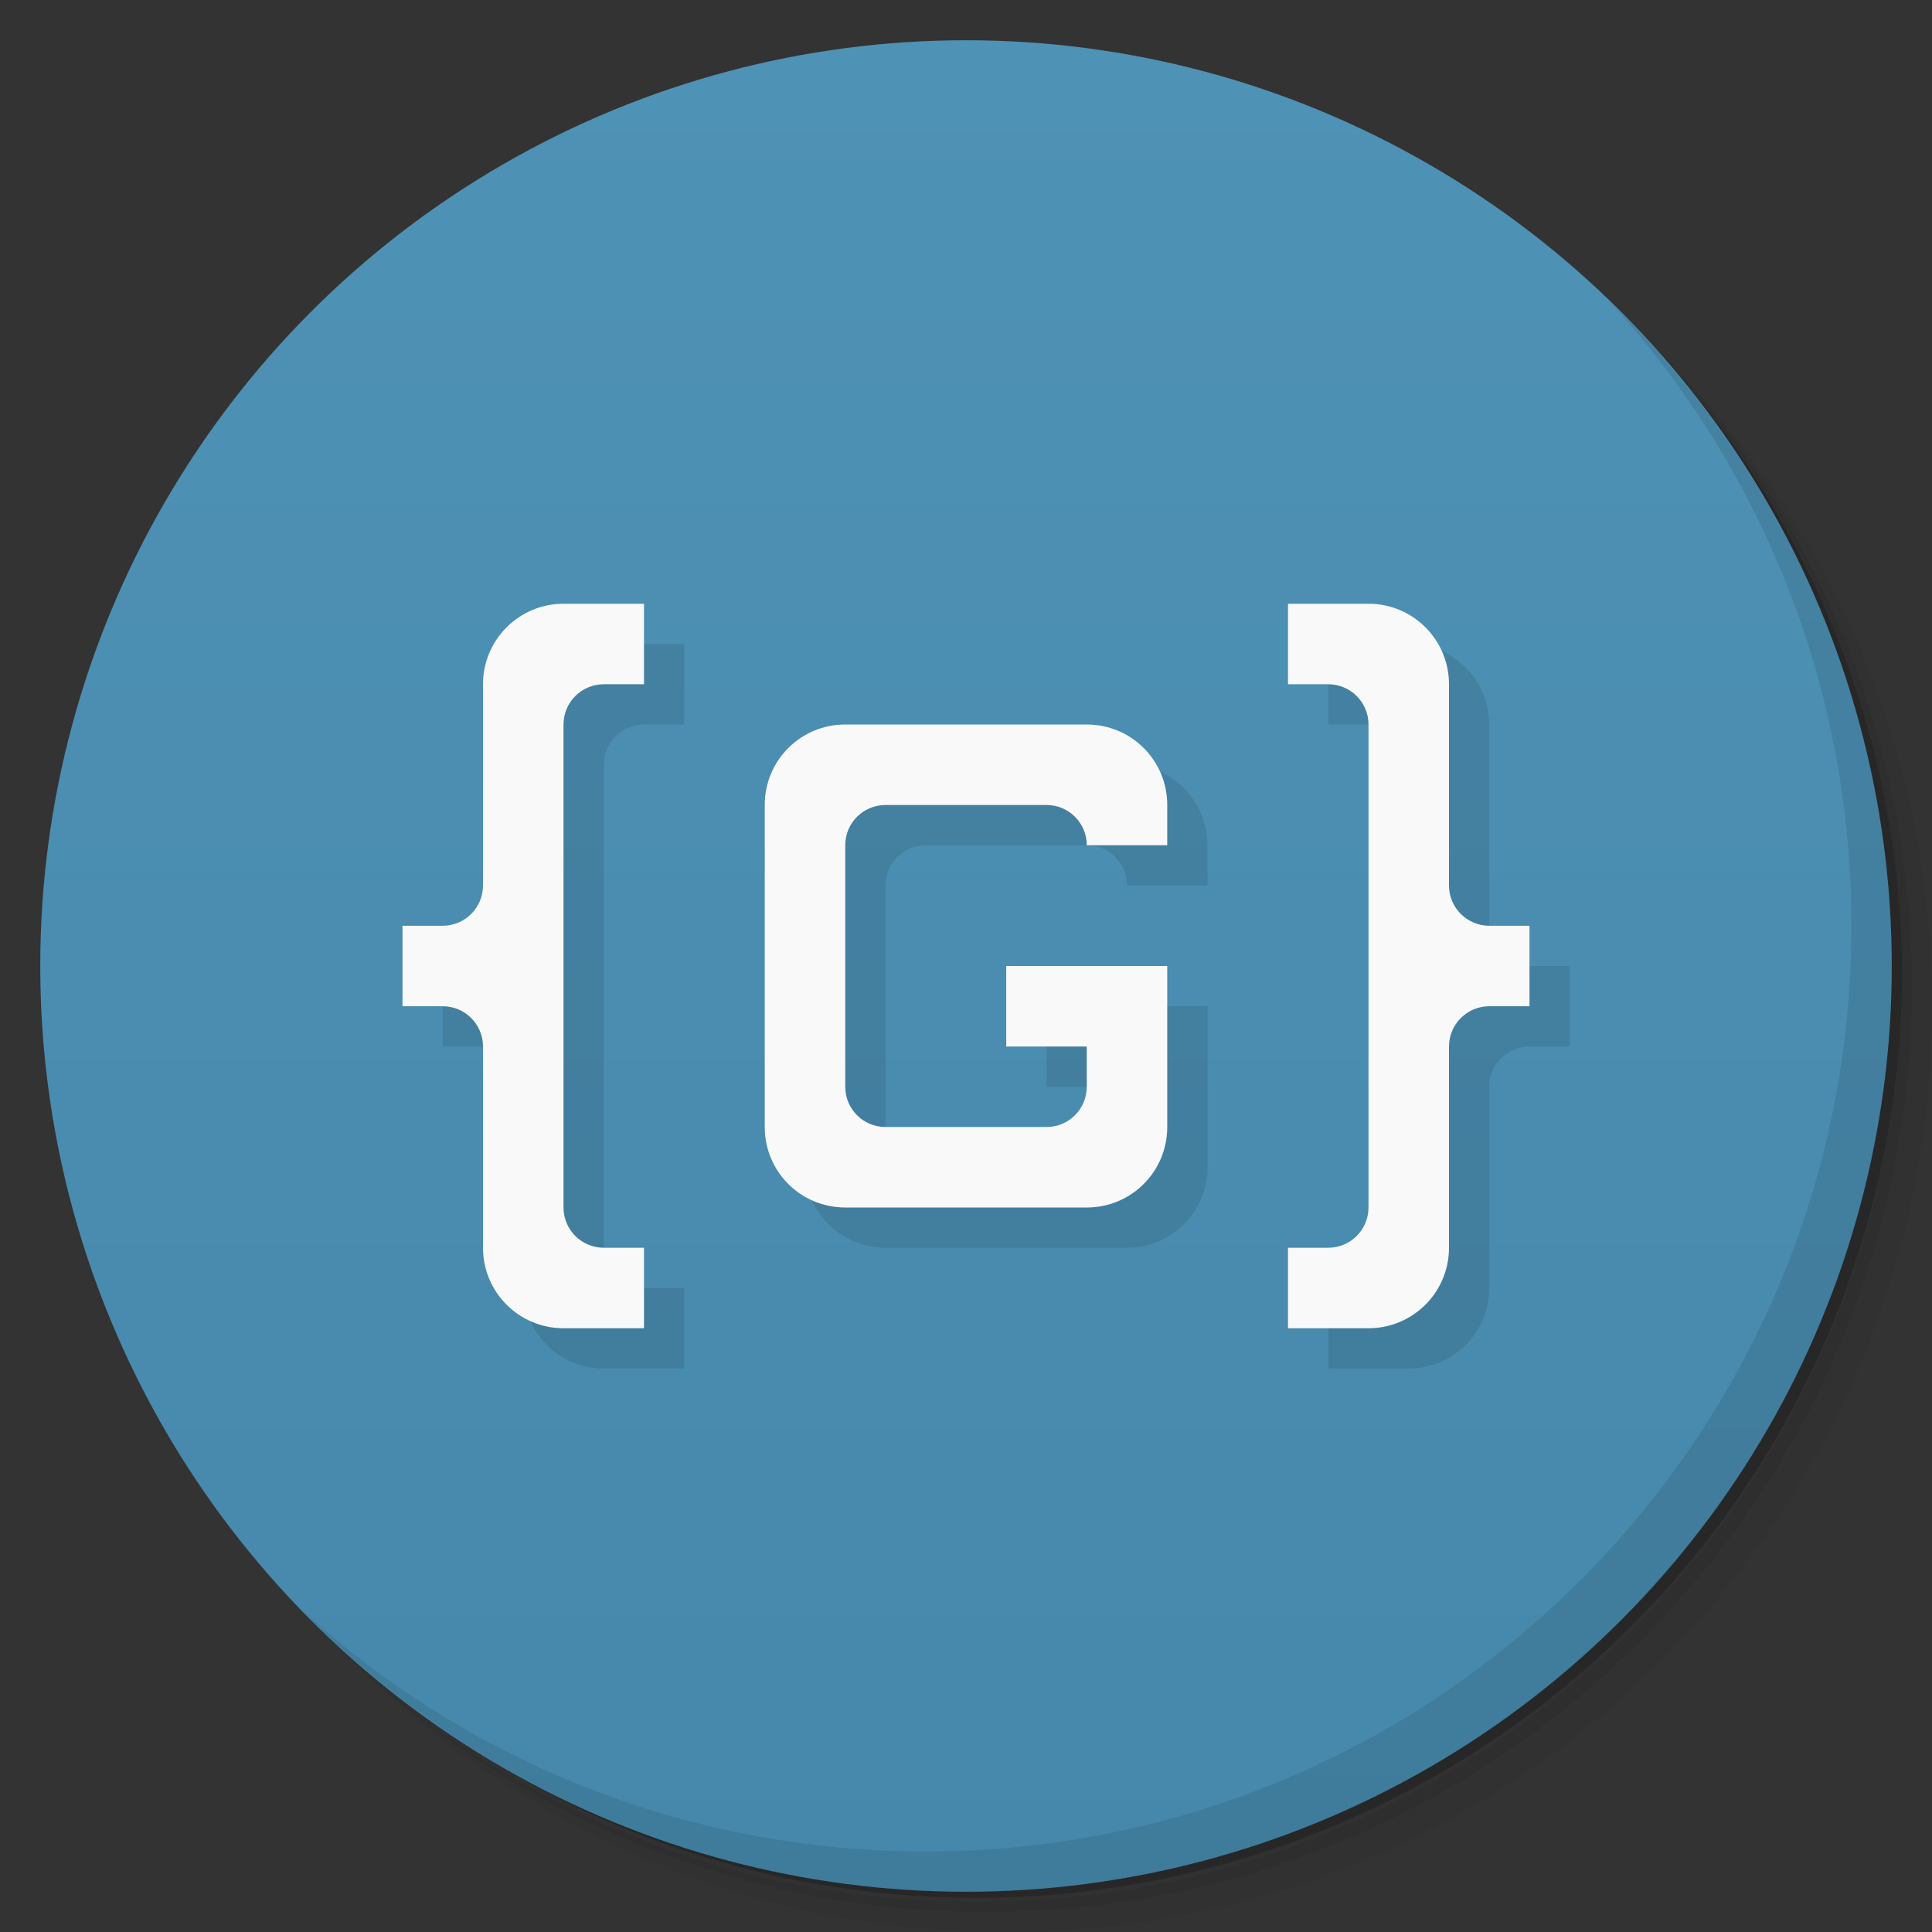 <svg version="1.1" viewBox="0 0 48 48" xmlns="http://www.w3.org/2000/svg">
 <rect x="0" y="0" width="48" height="48" fill="#333333" stroke="none"/>
 <defs>
  <linearGradient id="bg" x2="0" y1="1" y2="47" gradientUnits="userSpaceOnUse">
   <stop style="stop-color:#4e92b6" offset="0"/>
   <stop style="stop-color:#4688ab" offset="1"/>
  </linearGradient>
 </defs>
 <path d="m36.31 5c5.859 4.062 9.688 10.831 9.688 18.5 0 12.426-10.07 22.5-22.5 22.5-7.669 0-14.438-3.828-18.5-9.688 1.037 1.822 2.306 3.499 3.781 4.969 4.085 3.712 9.514 5.969 15.469 5.969 12.703 0 23-10.298 23-23 0-5.954-2.256-11.384-5.969-15.469-1.469-1.475-3.147-2.744-4.969-3.781zm4.969 3.781c3.854 4.113 6.219 9.637 6.219 15.719 0 12.703-10.297 23-23 23-6.081 0-11.606-2.364-15.719-6.219 4.16 4.144 9.883 6.719 16.219 6.719 12.703 0 23-10.298 23-23 0-6.335-2.575-12.06-6.719-16.219z" style="opacity:.05"/>
 <path d="m41.28 8.781c3.712 4.085 5.969 9.514 5.969 15.469 0 12.703-10.297 23-23 23-5.954 0-11.384-2.256-15.469-5.969 4.113 3.854 9.637 6.219 15.719 6.219 12.703 0 23-10.298 23-23 0-6.081-2.364-11.606-6.219-15.719z" style="opacity:.1"/>
 <path d="m31.25 2.375c8.615 3.154 14.75 11.417 14.75 21.13 0 12.426-10.07 22.5-22.5 22.5-9.708 0-17.971-6.135-21.12-14.75a23 23 0 0 0 44.875-7 23 23 0 0 0-16-21.875z" style="opacity:.2"/>
 <circle cx="24" cy="24" r="23" style="fill:url(#bg)"/>
 <path d="m40.03 7.531c3.712 4.084 5.969 9.514 5.969 15.469 0 12.703-10.297 23-23 23-5.954 0-11.384-2.256-15.469-5.969 4.178 4.291 10.01 6.969 16.469 6.969 12.703 0 23-10.298 23-23 0-6.462-2.677-12.291-6.969-16.469z" style="opacity:.1"/>
 <path d="m15 16c-1.105 0-2 0.895-2 2v5c0 0.552-0.448 1-1 1h-1v2h1c0.552 0 1 0.448 1 1v5c0 1.105 0.895 2 2 2h2v-2h-1c-0.552 0-1-0.448-1-1v-12c0-0.552 0.448-1 1-1h1v-2zm18 0v2h1c0.552 0 1 0.448 1 1v12c0 0.552-0.448 1-1 1h-1v2h2c1.105 0 2-0.895 2-2v-5c0-0.552 0.448-1 1-1h1v-2h-1c-0.552 0-1-0.448-1-1v-5c0-1.105-0.895-2-2-2zm-11 3c-1.108 0-2 0.892-2 2v8c0 1.108 0.892 2 2 2h6c1.108 0 2-0.892 2-2v-4h-4v2h2v1c0 0.554-0.446 1-1 1h-4c-0.554 0-1-0.446-1-1v-6c0-0.554 0.446-1 1-1h4c0.554 0 1 0.446 1 1h2v-1c0-1.108-0.892-2-2-2z" style="opacity:.1;paint-order:normal"/>
 <path d="m14 15c-1.105 0-2 0.895-2 2v5c0 0.552-0.448 1-1 1h-1v2h1c0.552 0 1 0.448 1 1v5c0 1.105 0.895 2 2 2h2v-2h-1c-0.552 0-1-0.448-1-1v-12c0-0.552 0.448-1 1-1h1v-2zm18 0v2h1c0.552 0 1 0.448 1 1v12c0 0.552-0.448 1-1 1h-1v2h2c1.105 0 2-0.895 2-2v-5c0-0.552 0.448-1 1-1h1v-2h-1c-0.552 0-1-0.448-1-1v-5c0-1.105-0.895-2-2-2zm-11 3c-1.108 0-2 0.892-2 2v8c0 1.108 0.892 2 2 2h6c1.108 0 2-0.892 2-2v-4h-4v2h2v1c0 0.554-0.446 1-1 1h-4c-0.554 0-1-0.446-1-1v-6c0-0.554 0.446-1 1-1h4c0.554 0 1 0.446 1 1h2v-1c0-1.108-0.892-2-2-2z" style="fill:#f9f9f9;paint-order:normal"/>
</svg>
